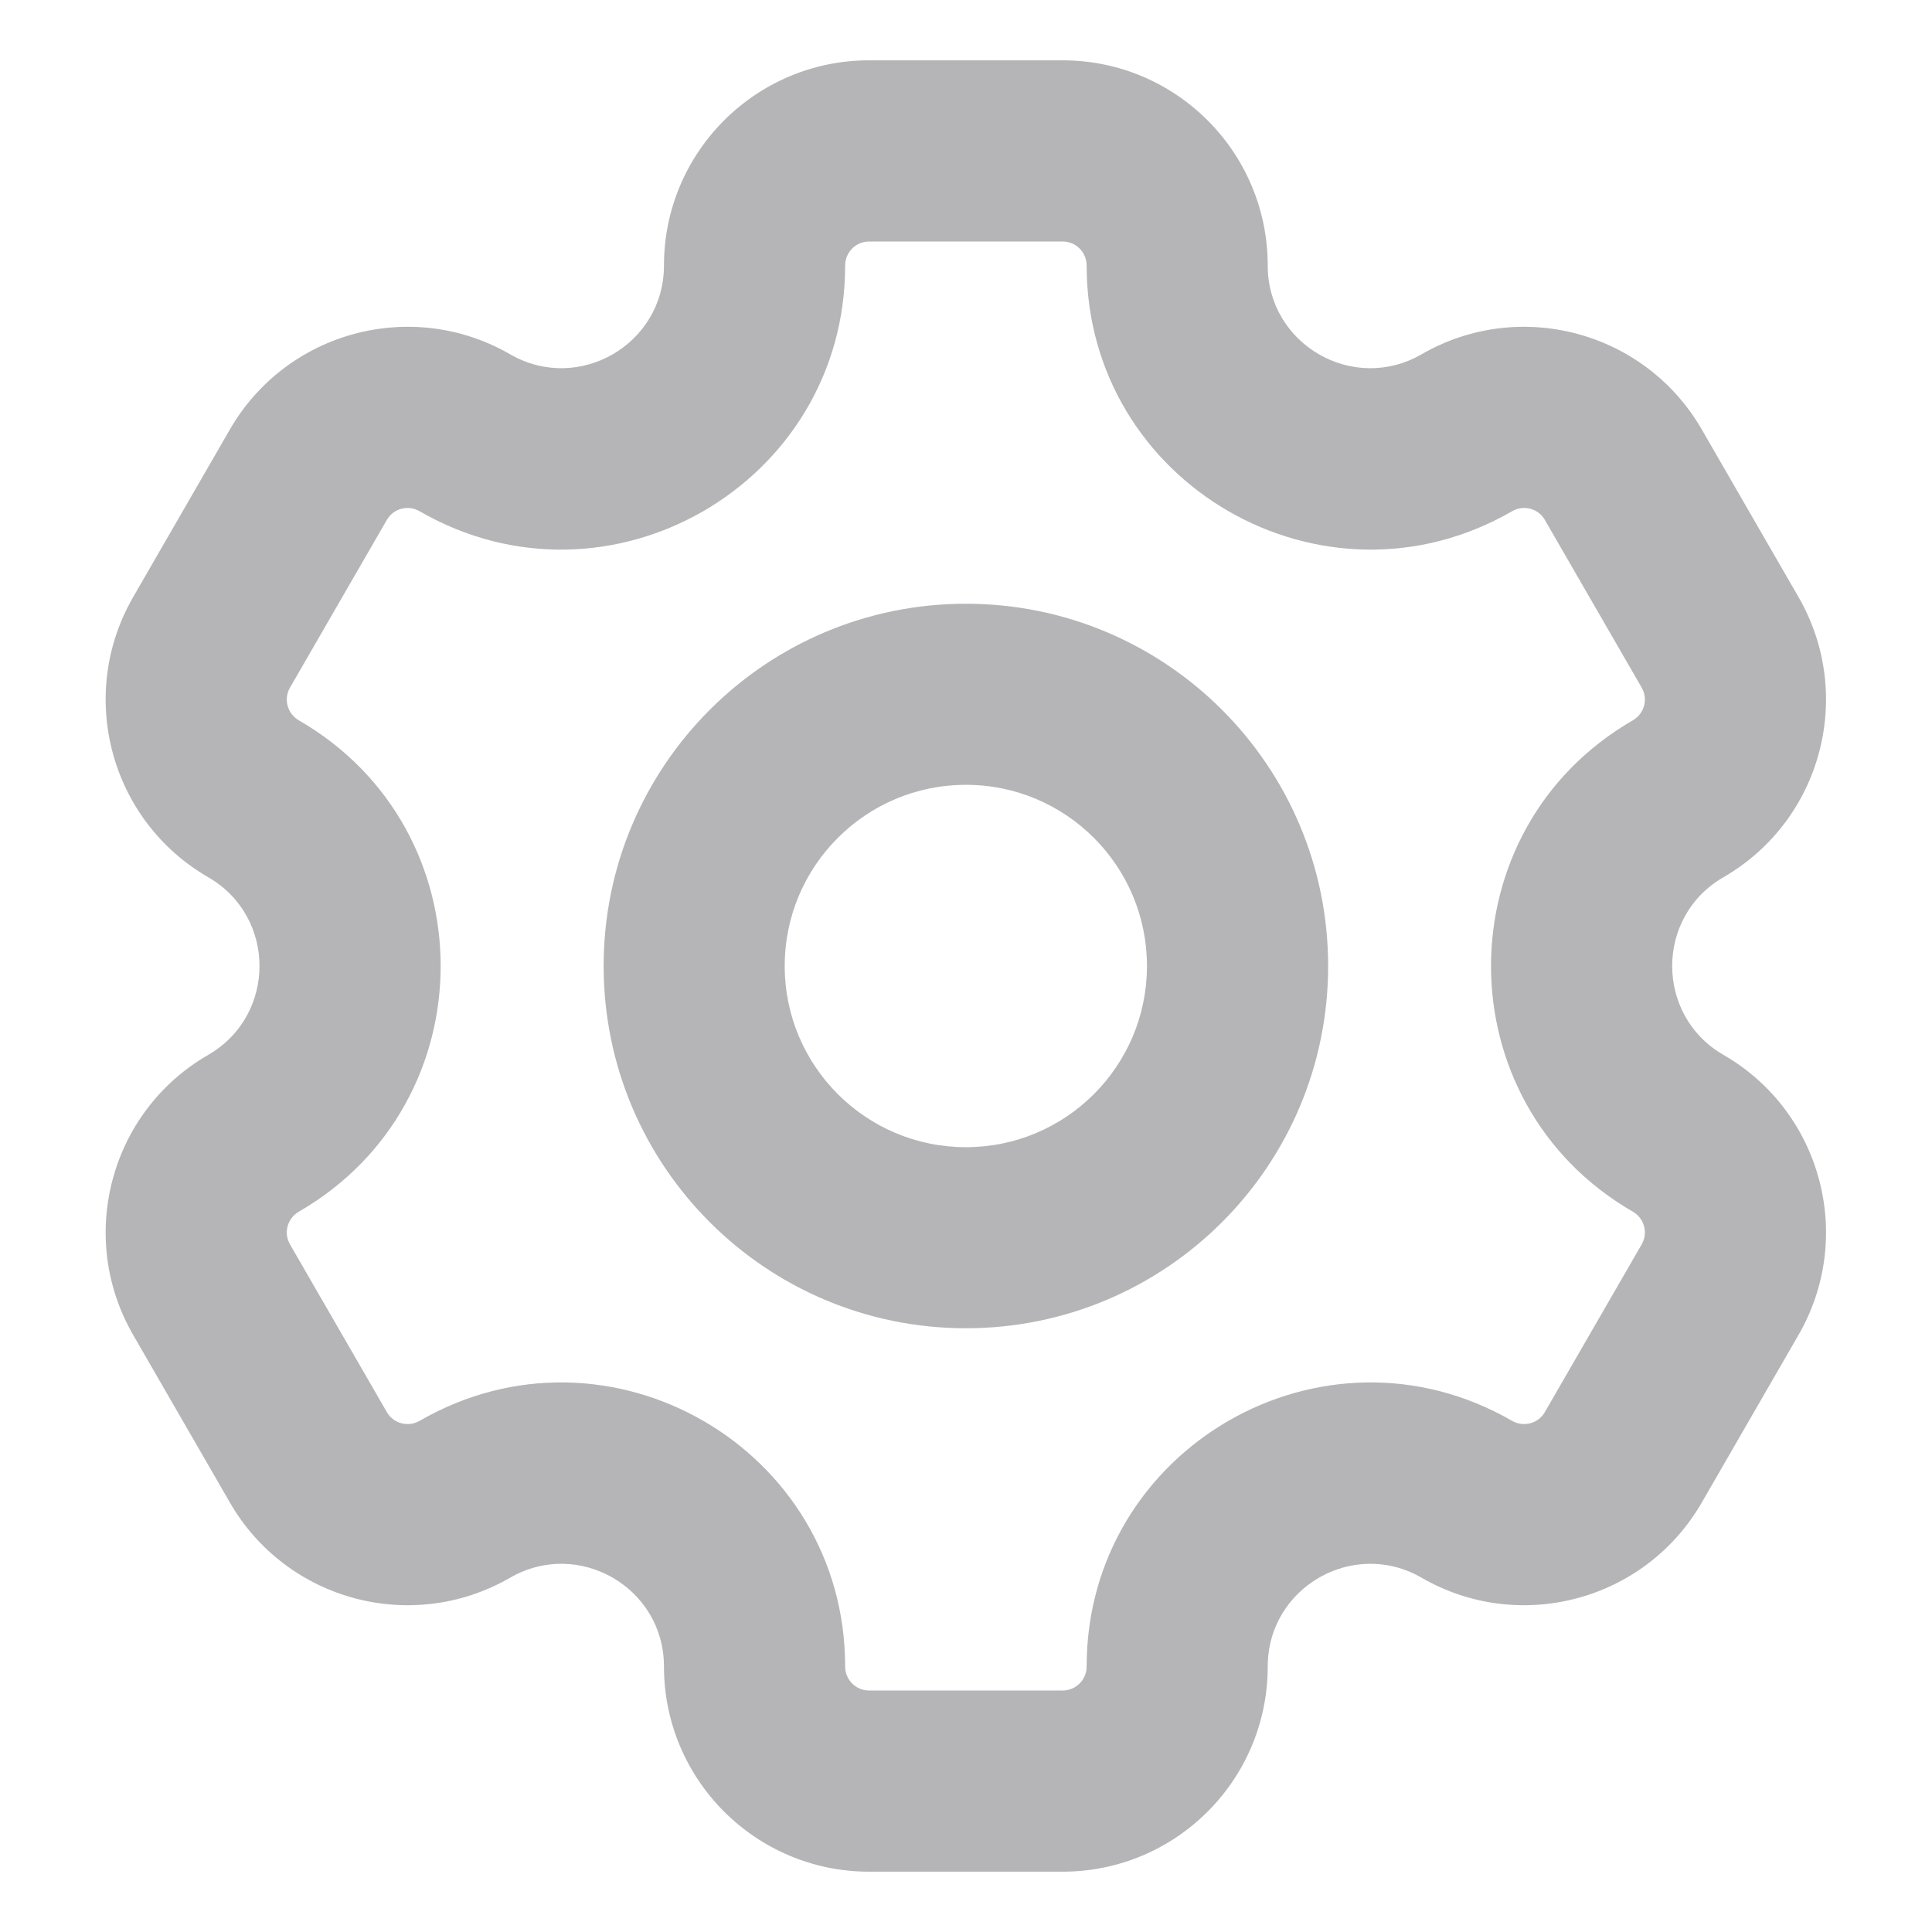 <svg width="18" height="18" viewBox="0 0 18 18" fill="none" xmlns="http://www.w3.org/2000/svg">
<path fill-rule="evenodd" clip-rule="evenodd" d="M8.097 2.25H9.9C10.024 2.25 10.124 2.35 10.124 2.474C10.124 4.508 12.326 5.78 14.088 4.763C14.195 4.701 14.332 4.737 14.393 4.844L15.295 6.406C15.357 6.513 15.32 6.649 15.213 6.711C13.451 7.728 13.451 10.272 15.213 11.289C15.32 11.351 15.357 11.487 15.295 11.594L14.393 13.156C14.332 13.263 14.195 13.299 14.088 13.238C12.326 12.22 10.124 13.492 10.124 15.527C10.124 15.65 10.024 15.75 9.9 15.75H8.097C7.974 15.75 7.874 15.65 7.874 15.526C7.874 13.492 5.671 12.22 3.909 13.238C3.802 13.299 3.665 13.263 3.604 13.156L2.702 11.594C2.64 11.487 2.677 11.351 2.784 11.289C4.546 10.272 4.546 7.728 2.784 6.711C2.677 6.649 2.64 6.513 2.702 6.406L3.604 4.844C3.665 4.737 3.802 4.701 3.909 4.763C5.671 5.78 7.874 4.508 7.874 2.474C7.874 2.35 7.974 2.25 8.097 2.25ZM6.186 2.474C6.186 1.418 7.042 0.562 8.097 0.562H9.9C10.956 0.562 11.811 1.418 11.811 2.474C11.811 3.209 12.607 3.669 13.244 3.301C14.158 2.773 15.327 3.087 15.855 4.001L16.756 5.562C17.284 6.476 16.971 7.645 16.057 8.173C15.42 8.54 15.42 9.46 16.057 9.828C16.971 10.355 17.284 11.524 16.756 12.438L15.855 13.999C15.327 14.914 14.158 15.227 13.244 14.699C12.607 14.331 11.811 14.791 11.811 15.527C11.811 16.582 10.956 17.438 9.9 17.438H8.097C7.042 17.438 6.186 16.582 6.186 15.526C6.186 14.791 5.39 14.331 4.753 14.699C3.839 15.227 2.67 14.914 2.142 13.999L1.241 12.438C0.713 11.524 1.026 10.355 1.94 9.828C2.577 9.46 2.577 8.54 1.94 8.173C1.026 7.645 0.713 6.476 1.241 5.562L2.142 4.001C2.67 3.087 3.839 2.773 4.753 3.301C5.39 3.669 6.186 3.209 6.186 2.474ZM10.686 9C10.686 9.932 9.931 10.688 8.999 10.688C8.067 10.688 7.311 9.932 7.311 9C7.311 8.068 8.067 7.312 8.999 7.312C9.931 7.312 10.686 8.068 10.686 9ZM12.374 9C12.374 10.864 10.863 12.375 8.999 12.375C7.135 12.375 5.624 10.864 5.624 9C5.624 7.136 7.135 5.625 8.999 5.625C10.863 5.625 12.374 7.136 12.374 9Z" fill="#B5B5B7"/>
</svg>
